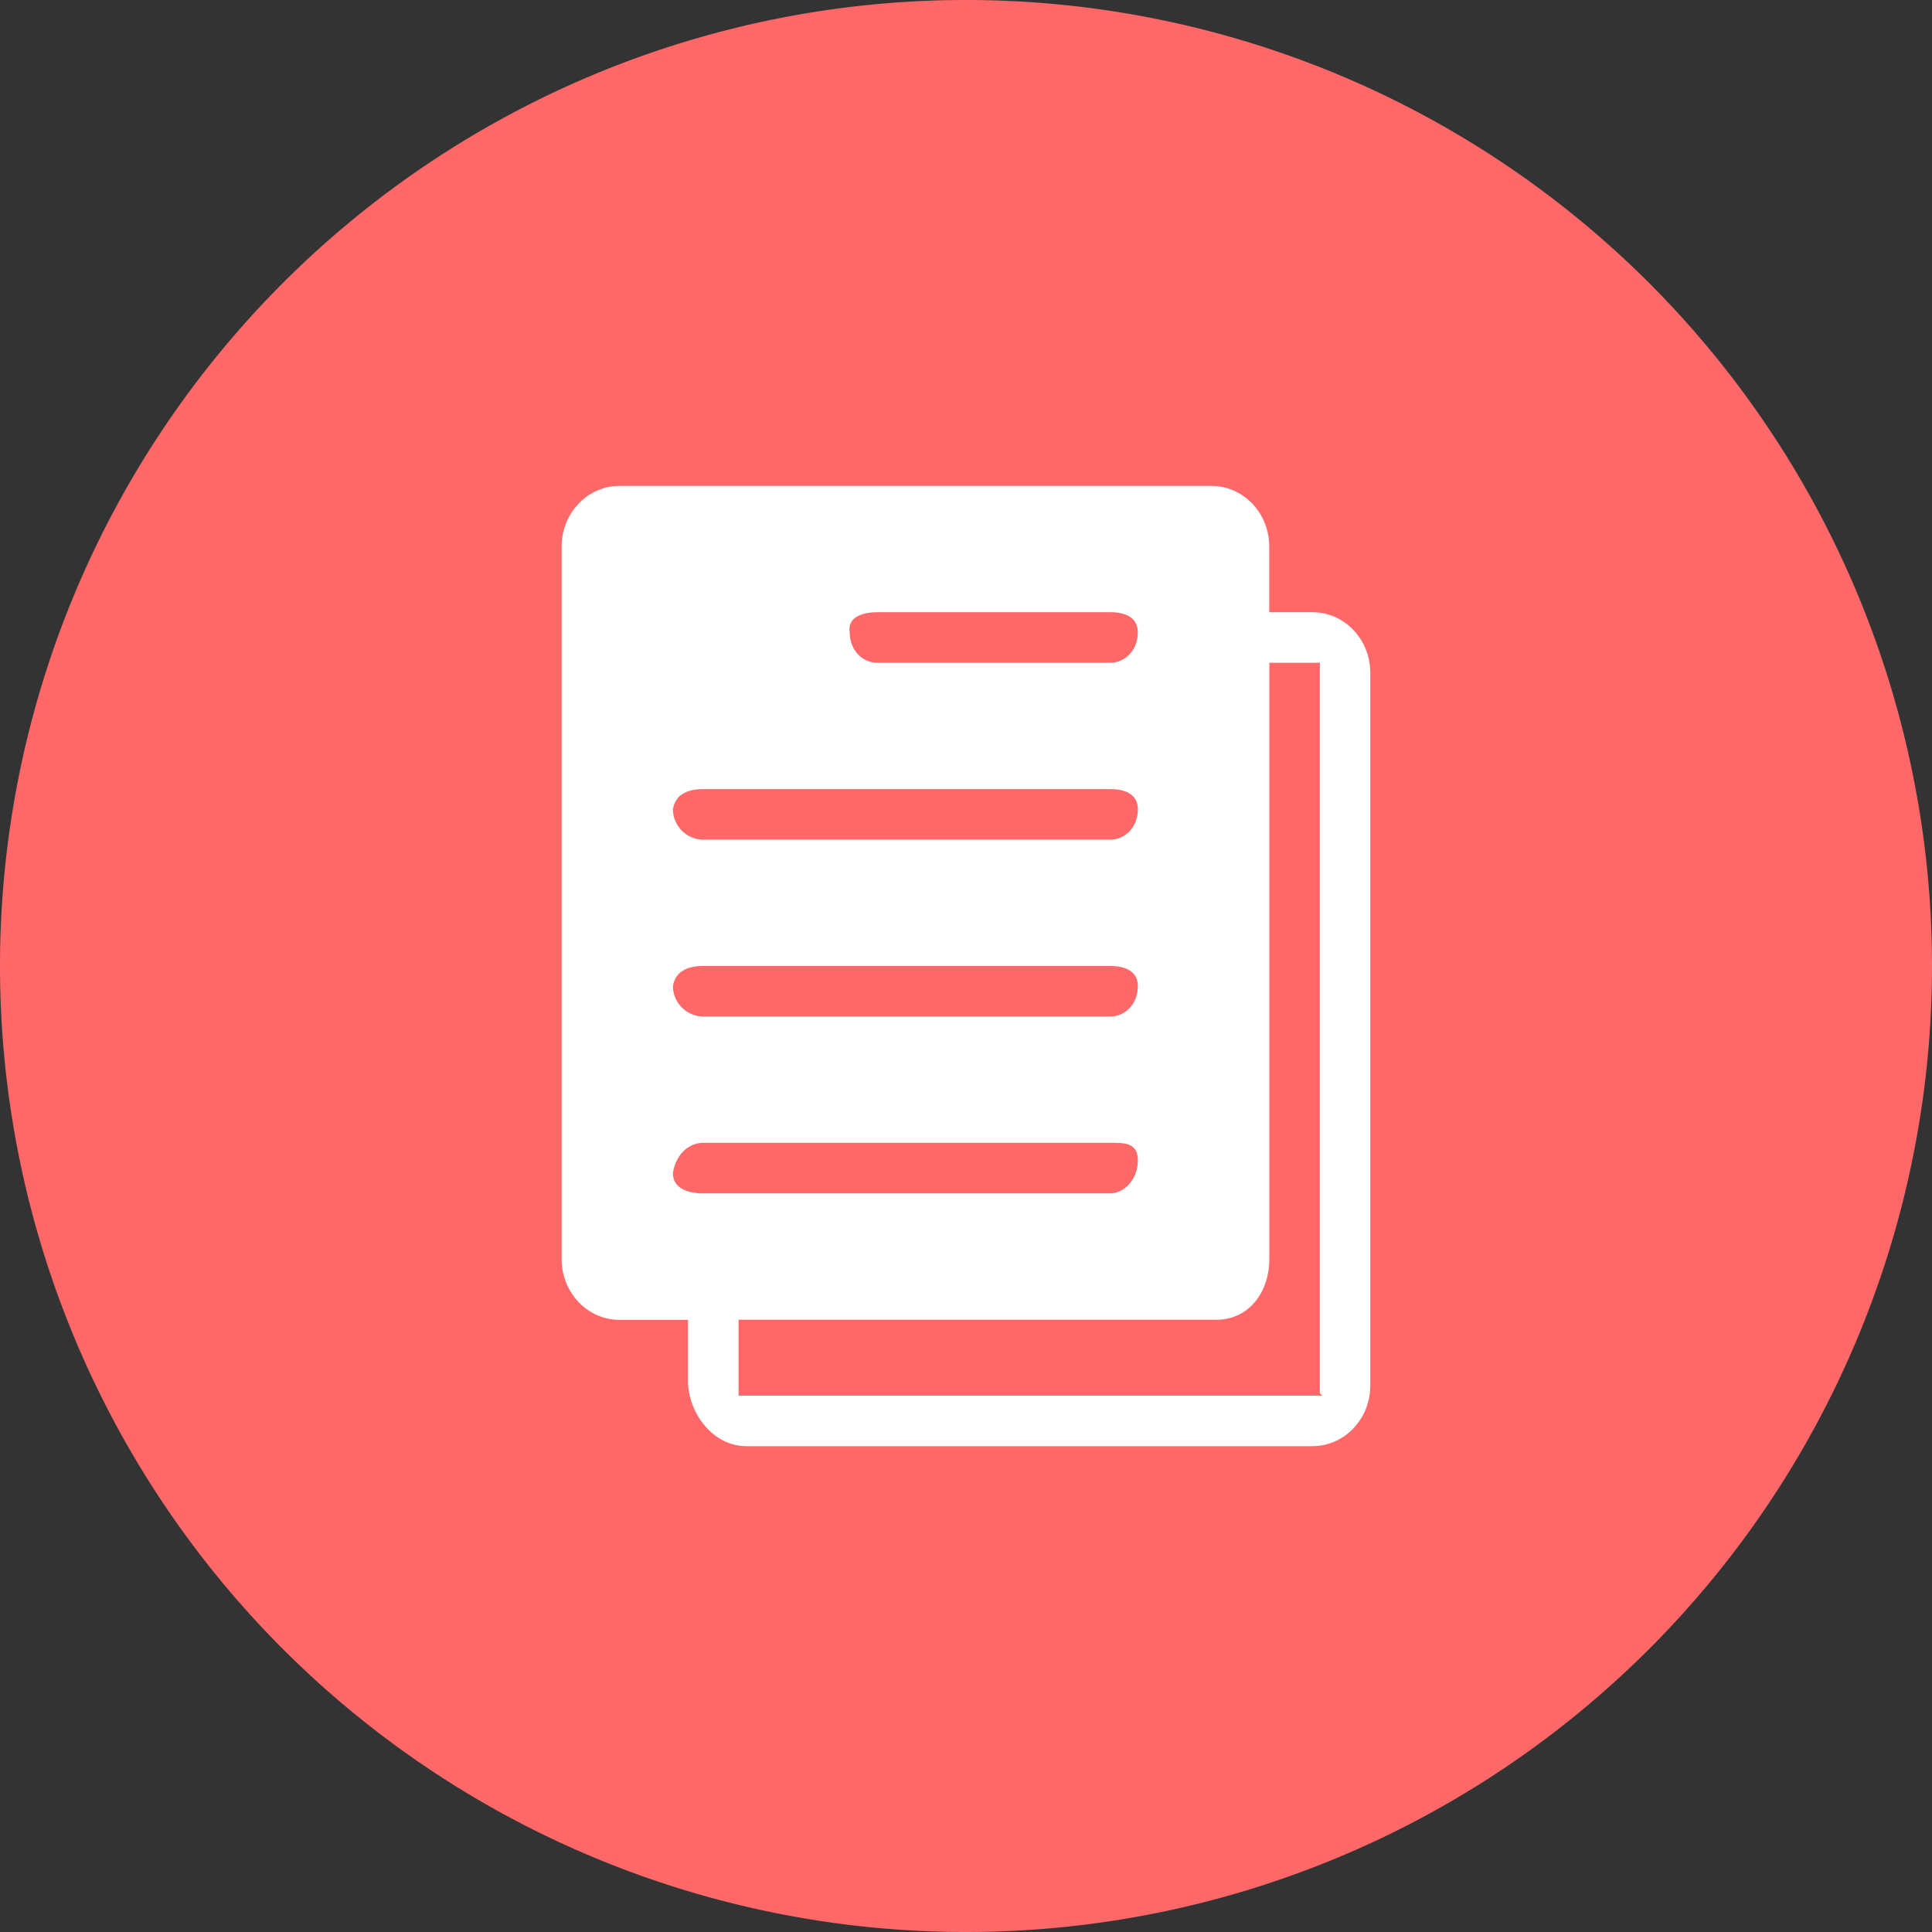 <?xml version="1.0" standalone="no"?><!DOCTYPE svg PUBLIC "-//W3C//DTD SVG 1.1//EN" "http://www.w3.org/Graphics/SVG/1.1/DTD/svg11.dtd"><svg t="1488347068431" class="icon" style="" viewBox="0 0 1024 1024" version="1.1" xmlns="http://www.w3.org/2000/svg" p-id="8109" xmlns:xlink="http://www.w3.org/1999/xlink" width="64" height="64"><rect x="0" y="0" width="1024" height="1024" fill="#333333" stroke="none"/><defs><style type="text/css"></style></defs><path d="M512 512m-512 0a512 512 0 1 0 1024 0 512 512 0 1 0-1024 0Z" fill="#FF6868" p-id="8110"></path><path d="M703.539 324.48h-30.822v-34.79c0.026-17.434-13.363-32.154-30.797-32.154H328.474c-17.408 0-30.797 14.72-30.797 32.154V667.392c0 17.434 13.389 32.154 30.797 32.154h36.173v32.154c0 17.357 13.414 34.79 30.822 34.79h300.032c17.408 0 30.797-14.72 30.797-32.154V356.634c0-17.434-13.389-32.154-30.797-32.154h8.038m-238.438 0h123.238c8.013 0 14.72 2.662 14.72 10.726 0 9.344-6.707 16.077-14.72 16.077h-123.238c-8.038 0-14.72-6.707-14.72-16.077-1.331-8.064 6.682-10.726 14.72-10.726m-92.39 93.773h215.654c8.013 0 14.72 2.662 14.72 10.726 0 9.344-6.707 16.077-14.72 16.077h-215.654a16.282 16.282 0 0 1-16.051-16.077c1.306-8.064 7.987-10.726 16.051-10.726m0 93.747h215.654c8.013 0 14.72 2.662 14.72 10.726 0 9.37-6.707 16.051-14.72 16.051h-215.654a16.256 16.256 0 0 1-16.051-16.051c1.306-8.064 7.987-10.726 16.051-10.726m0 120.525c-8.038 0-16.051-2.662-16.051-10.701 1.331-9.395 8.013-16.102 16.051-16.102h215.654c8.013 0 14.72 0 14.72 9.37 0 9.395-6.707 17.408-14.72 17.408h-215.654v0.026m328.141 107.187H391.45v-40.218h253.158c17.434 0 28.16-14.72 28.16-32.154V351.283h26.778v387.072l1.306 1.357m0 0z" fill="#FFFFFF" p-id="8111"></path></svg>